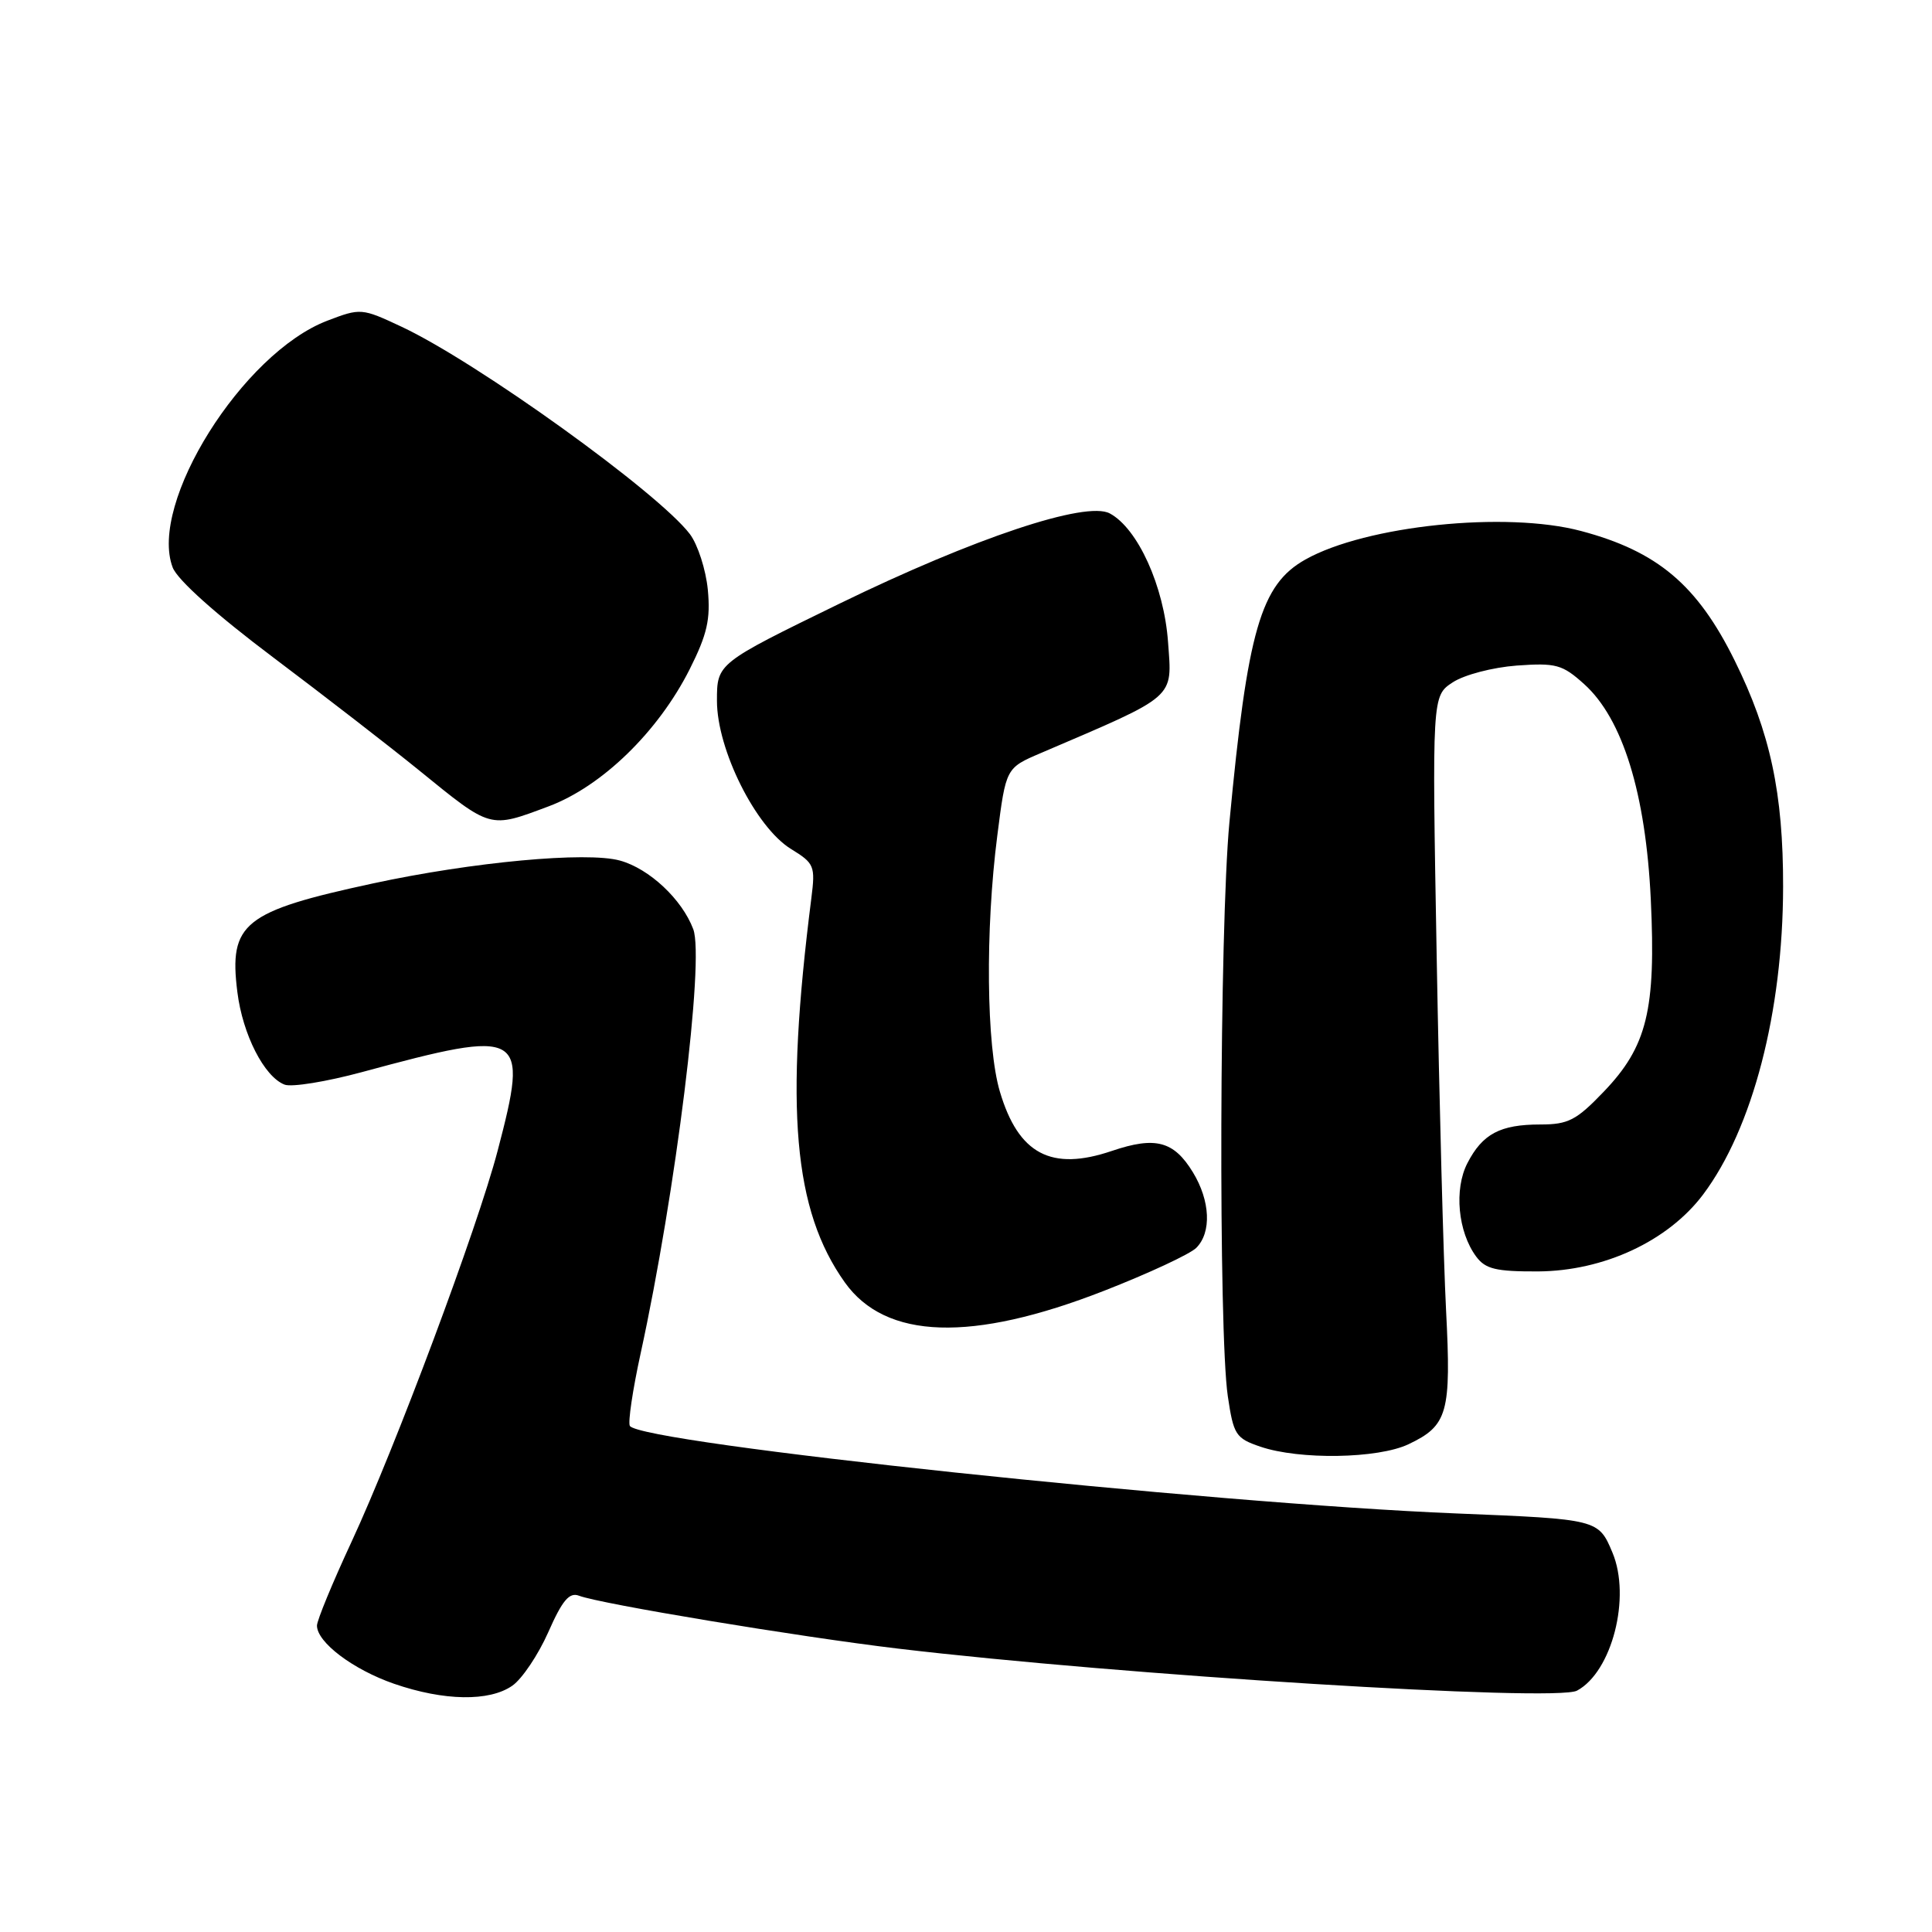 <?xml version="1.0" encoding="UTF-8" standalone="no"?>
<!DOCTYPE svg PUBLIC "-//W3C//DTD SVG 1.1//EN" "http://www.w3.org/Graphics/SVG/1.1/DTD/svg11.dtd" >
<svg xmlns="http://www.w3.org/2000/svg" xmlns:xlink="http://www.w3.org/1999/xlink" version="1.1" viewBox="0 0 256 256">
 <g >
 <path fill="currentColor"
d=" M 67.89 223.36 C 69.18 222.46 71.32 219.27 72.65 216.27 C 74.51 212.05 75.44 210.95 76.72 211.44 C 79.52 212.52 105.81 216.88 119.00 218.45 C 148.56 221.97 206.12 225.54 208.96 224.02 C 213.59 221.54 216.14 211.65 213.66 205.73 C 211.81 201.31 211.75 201.30 192.98 200.54 C 160.24 199.22 84.89 191.24 83.46 188.94 C 83.19 188.50 83.83 184.17 84.89 179.32 C 89.54 158.00 93.37 127.12 91.86 123.12 C 90.37 119.16 86.03 115.10 82.15 114.03 C 77.74 112.81 62.62 114.21 49.41 117.06 C 32.27 120.76 30.31 122.33 31.45 131.44 C 32.15 137.08 35.01 142.68 37.71 143.72 C 38.65 144.08 43.26 143.33 47.96 142.06 C 69.46 136.24 70.10 136.61 65.94 152.48 C 63.27 162.69 52.38 191.81 46.57 204.32 C 44.06 209.72 42.00 214.71 42.00 215.40 C 42.00 217.62 46.79 221.23 52.22 223.11 C 58.83 225.39 64.85 225.49 67.89 223.36 Z  M 186.63 191.37 C 191.84 188.90 192.31 187.22 191.61 173.60 C 191.27 166.94 190.71 145.91 190.37 126.86 C 189.75 92.21 189.75 92.21 192.50 90.41 C 194.03 89.41 197.79 88.43 200.98 88.19 C 206.18 87.82 207.02 88.05 209.90 90.64 C 215.01 95.23 218.07 105.13 218.74 119.20 C 219.43 133.84 218.25 138.67 212.49 144.67 C 208.88 148.44 207.80 149.00 204.11 149.00 C 198.78 149.00 196.44 150.24 194.44 154.12 C 192.65 157.58 193.18 163.23 195.60 166.50 C 196.83 168.16 198.22 168.49 203.79 168.47 C 212.51 168.42 221.03 164.45 225.67 158.28 C 232.23 149.54 236.25 134.07 236.27 117.50 C 236.29 105.10 234.57 97.06 229.85 87.52 C 224.90 77.50 219.62 73.05 209.50 70.36 C 199.56 67.71 180.99 69.63 172.97 74.14 C 167.04 77.47 165.30 83.52 162.90 109.00 C 161.59 122.99 161.44 176.50 162.69 185.00 C 163.45 190.13 163.74 190.58 167.00 191.69 C 172.18 193.46 182.59 193.29 186.63 191.37 Z  M 146.31 171.03 C 152.20 168.73 157.69 166.17 158.51 165.35 C 160.56 163.30 160.37 159.12 158.07 155.34 C 155.54 151.19 153.10 150.55 147.34 152.50 C 139.30 155.23 134.95 152.94 132.49 144.65 C 130.69 138.61 130.54 123.23 132.15 110.70 C 133.29 101.76 133.29 101.76 137.90 99.79 C 156.05 92.02 155.32 92.66 154.77 85.06 C 154.24 77.69 150.77 70.02 147.05 68.03 C 143.90 66.34 129.09 71.29 111.25 79.98 C 95.00 87.90 95.00 87.90 95.00 92.86 C 95.00 99.34 100.15 109.63 104.82 112.50 C 107.90 114.39 108.05 114.74 107.51 119.00 C 103.96 146.94 105.13 160.35 111.94 169.92 C 117.35 177.52 128.76 177.89 146.31 171.03 Z  M 72.71 106.84 C 79.77 104.19 87.21 96.96 91.38 88.69 C 93.71 84.05 94.16 82.06 93.79 78.14 C 93.53 75.48 92.46 72.17 91.42 70.78 C 87.27 65.29 63.18 47.96 53.18 43.28 C 47.93 40.82 47.78 40.81 43.38 42.49 C 32.14 46.78 19.66 66.70 22.88 75.19 C 23.51 76.84 28.62 81.41 36.20 87.11 C 42.96 92.20 51.65 98.92 55.50 102.05 C 65.15 109.89 64.80 109.80 72.71 106.84 Z "/>
</g>
</svg>